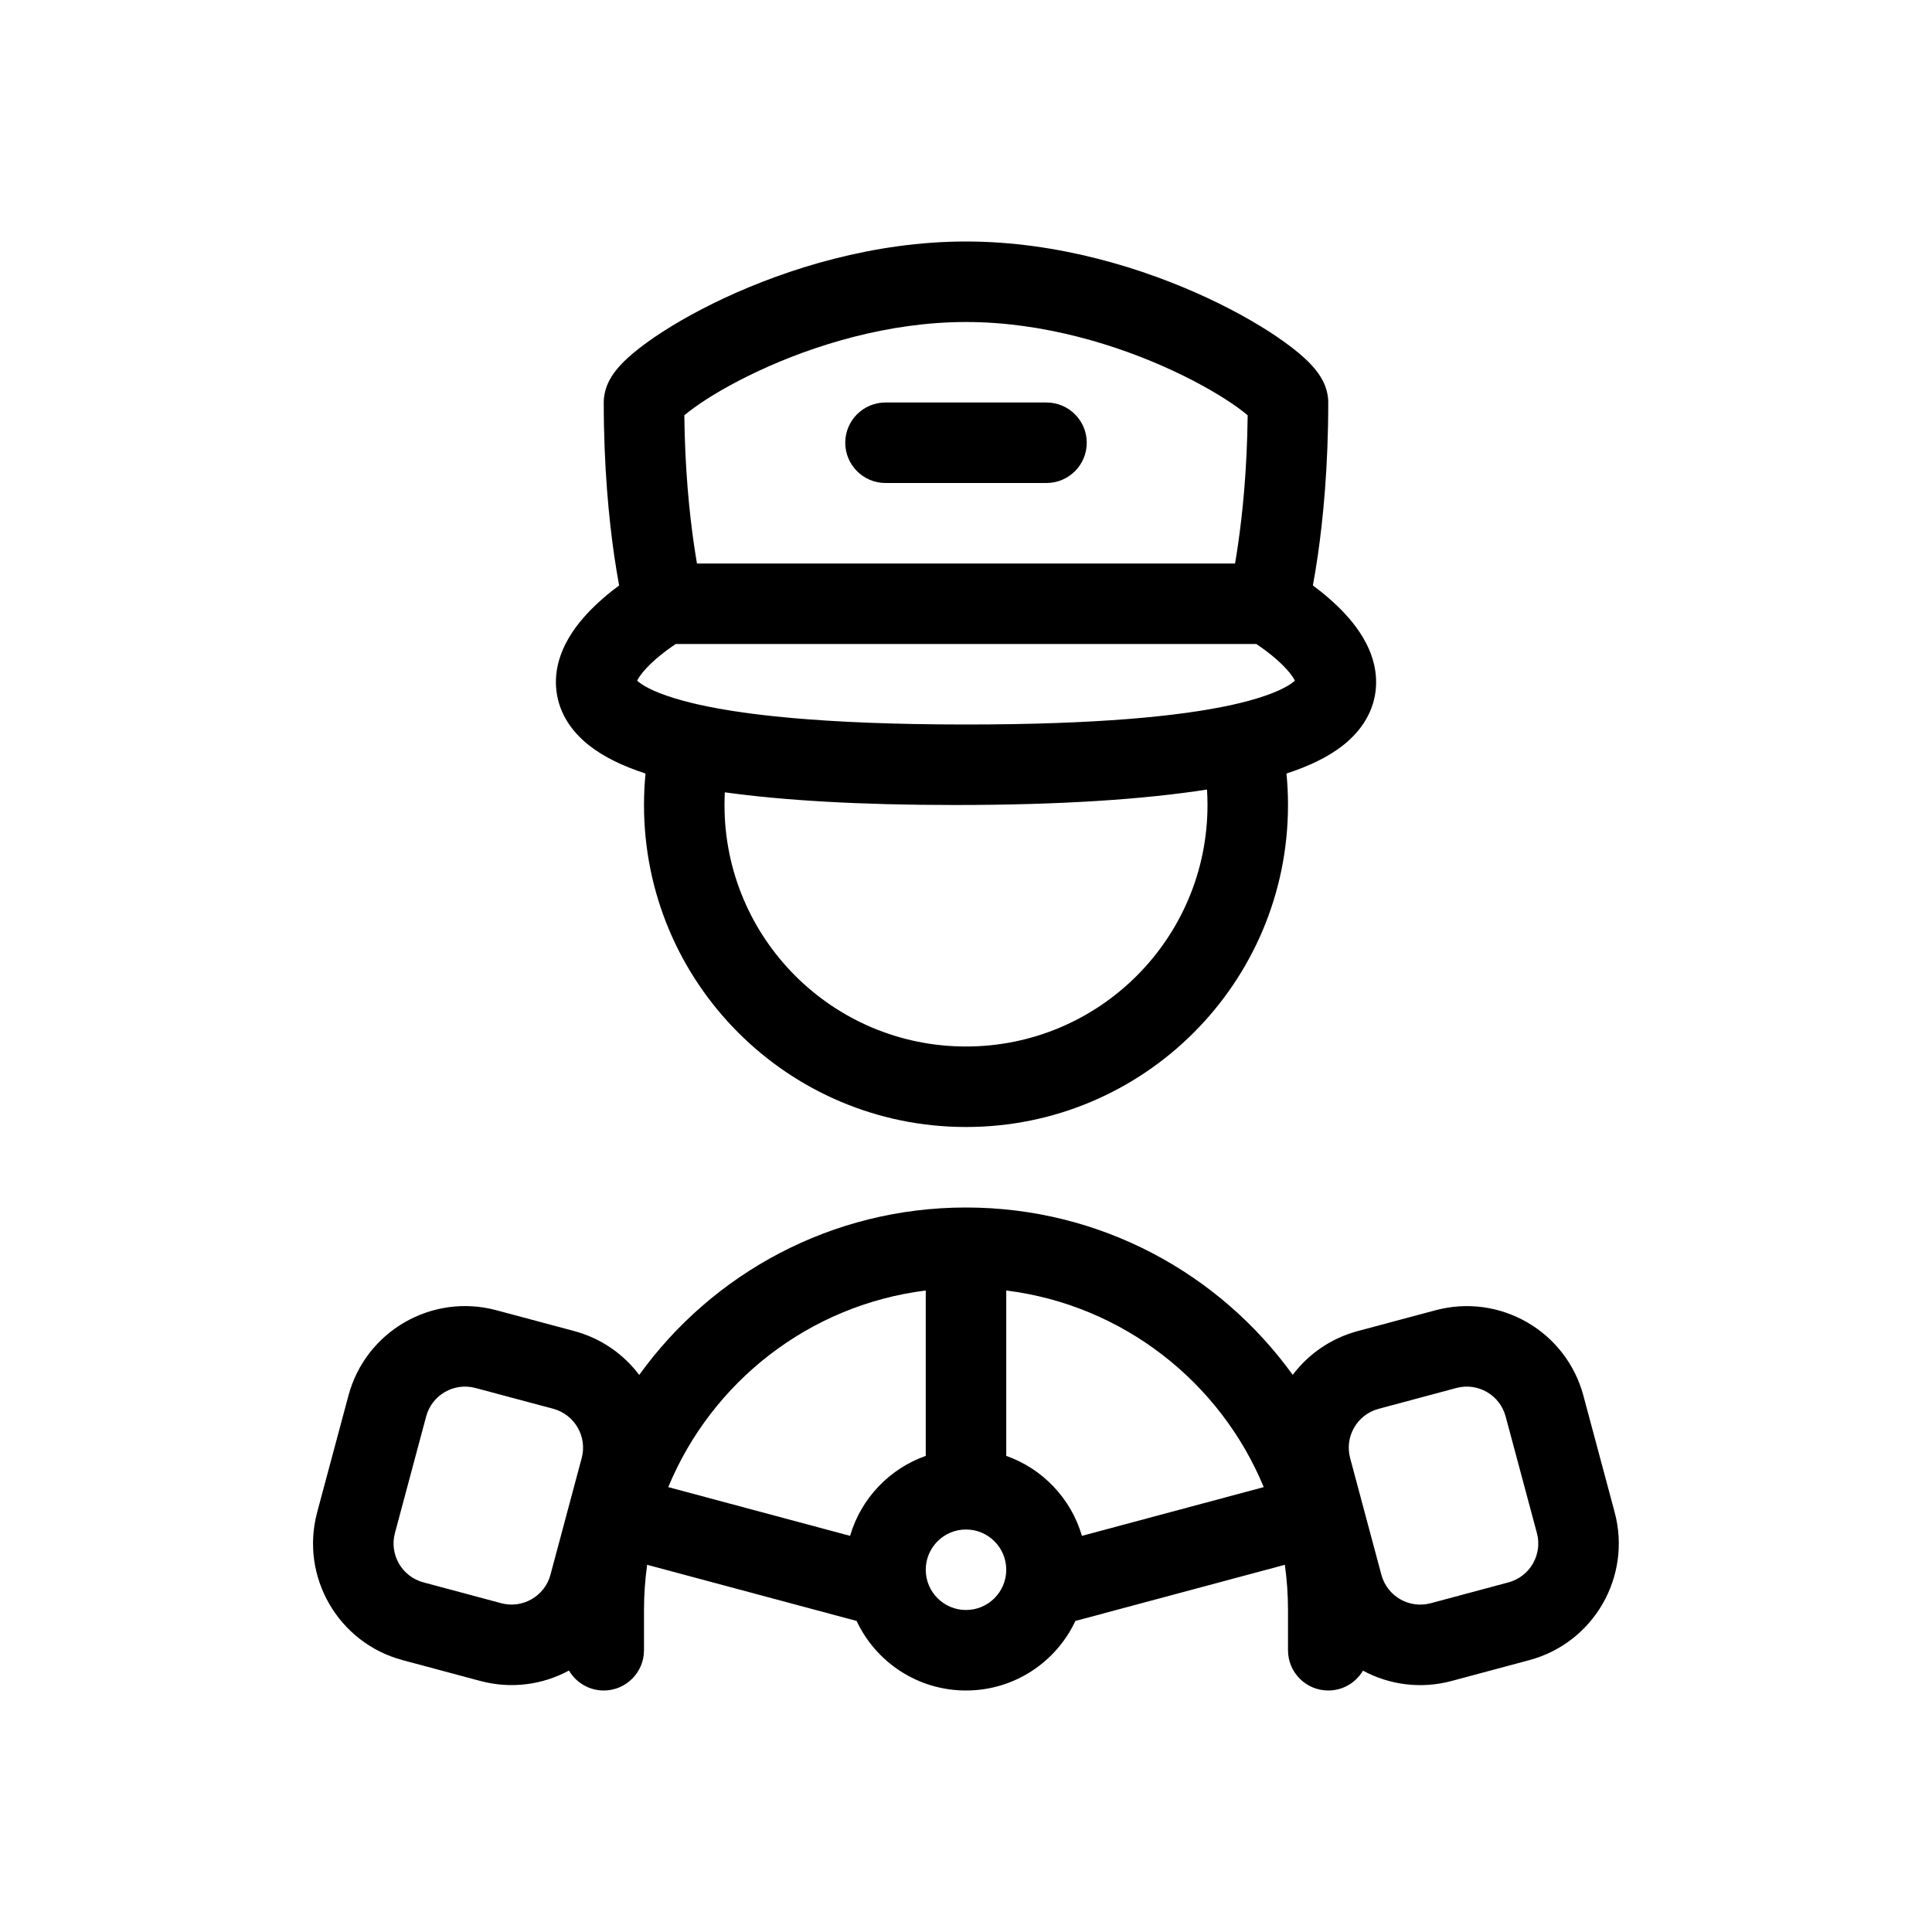 <svg width="48" height="48" viewBox="0 0 48 48" fill="none" xmlns="http://www.w3.org/2000/svg">
<rect width="48" height="48" fill="white"/>
<path d="M21 11C21 10.448 21.448 10 22 10H26C26.552 10 27 10.448 27 11C27 11.552 26.552 12 26 12H22C21.448 12 21 11.552 21 11Z" fill="black"/>
<path fill-rule="evenodd" clip-rule="evenodd" d="M33.364 18.52C33.001 18.805 32.53 19.033 31.962 19.218C31.987 19.475 32 19.736 32 20C32 24.418 28.418 28 24 28C19.582 28 16 24.418 16 20C16 19.736 16.013 19.475 16.038 19.218C15.47 19.033 14.999 18.805 14.637 18.52C14.166 18.15 13.852 17.656 13.815 17.062C13.78 16.511 13.998 16.043 14.216 15.713C14.44 15.376 14.724 15.091 14.975 14.872C15.115 14.749 15.254 14.64 15.382 14.545C15.344 14.34 15.302 14.092 15.26 13.805C15.129 12.9 15 11.602 15 10C15 9.686 15.134 9.452 15.196 9.353C15.274 9.228 15.367 9.121 15.45 9.035C15.617 8.86 15.833 8.682 16.07 8.511C16.55 8.163 17.211 7.772 17.994 7.406C19.557 6.677 21.703 6 24 6C26.297 6 28.443 6.677 30.006 7.406C30.79 7.772 31.451 8.163 31.93 8.511C32.167 8.682 32.383 8.86 32.551 9.035C32.633 9.121 32.726 9.228 32.804 9.353C32.866 9.452 33 9.686 33 10C33 11.602 32.871 12.9 32.74 13.805C32.698 14.092 32.656 14.34 32.618 14.545C32.746 14.64 32.885 14.749 33.025 14.872C33.276 15.091 33.561 15.376 33.784 15.713C34.003 16.043 34.22 16.511 34.186 17.062C34.149 17.656 33.834 18.15 33.364 18.52ZM17.002 10.318C17.017 11.666 17.129 12.756 17.24 13.518C17.266 13.697 17.292 13.858 17.316 14H30.684C30.709 13.858 30.735 13.697 30.76 13.518C30.871 12.756 30.983 11.666 30.998 10.318C30.938 10.267 30.858 10.203 30.757 10.13C30.396 9.869 29.848 9.54 29.16 9.219C27.777 8.573 25.924 8 24 8C22.076 8 20.223 8.573 18.841 9.219C18.152 9.54 17.604 9.869 17.244 10.13C17.142 10.203 17.062 10.267 17.002 10.318ZM16.788 16L16.785 16.002C16.645 16.096 16.464 16.227 16.29 16.378C16.112 16.534 15.971 16.686 15.883 16.818C15.857 16.858 15.84 16.889 15.829 16.911C15.841 16.922 15.855 16.934 15.873 16.948C16.022 17.066 16.345 17.239 16.973 17.41C17.097 17.444 17.23 17.476 17.372 17.508L17.381 17.51C17.883 17.621 18.5 17.719 19.254 17.798C20.321 17.909 21.664 17.982 23.342 17.997C23.556 17.999 23.775 18 24 18C27.227 18 29.314 17.799 30.62 17.51L30.628 17.508C30.771 17.476 30.904 17.444 31.027 17.41C31.655 17.239 31.978 17.066 32.127 16.948C32.145 16.934 32.16 16.922 32.171 16.911C32.16 16.889 32.143 16.858 32.117 16.818C32.029 16.686 31.888 16.534 31.71 16.378C31.536 16.227 31.356 16.096 31.216 16.002L31.212 16H16.788ZM23.727 20C26.37 20 28.417 19.86 29.988 19.616C29.996 19.743 30 19.871 30 20C30 23.314 27.314 26 24 26C20.686 26 18 23.314 18 20C18 19.894 18.003 19.789 18.008 19.685C19.471 19.887 21.346 20 23.727 20Z" fill="black"/>
<path fill-rule="evenodd" clip-rule="evenodd" d="M16.078 38.877C16.027 39.244 16 39.619 16 40V41C16 41.552 15.552 42 15 42C14.632 42 14.31 41.801 14.136 41.504C13.486 41.856 12.704 41.969 11.933 41.763L10.001 41.245C8.401 40.816 7.451 39.171 7.88 37.571L8.657 34.673C9.085 33.073 10.73 32.123 12.331 32.552L14.263 33.069C14.935 33.249 15.493 33.644 15.881 34.16C17.697 31.64 20.657 30 24 30C27.342 30 30.301 31.639 32.117 34.158C32.506 33.644 33.062 33.25 33.733 33.07L35.665 32.553C37.265 32.124 38.91 33.073 39.339 34.674L40.116 37.572C40.544 39.172 39.595 40.817 37.994 41.246L36.062 41.764C35.293 41.97 34.513 41.857 33.862 41.507C33.689 41.802 33.368 42 33 42C32.448 42 32 41.552 32 41V40C32 39.619 31.973 39.244 31.922 38.877L26.718 40.272C26.239 41.293 25.202 42 24 42C22.798 42 21.761 41.293 21.282 40.272L16.078 38.877ZM21.12 38.158C21.39 37.231 22.096 36.49 23 36.171V32.062C20.099 32.424 17.681 34.338 16.603 36.947L21.12 38.158ZM31.397 36.947C30.319 34.338 27.901 32.424 25 32.062V36.171C25.904 36.49 26.61 37.231 26.88 38.158L31.397 36.947ZM33.544 36.227C33.401 35.693 33.717 35.145 34.251 35.002L36.183 34.484C36.716 34.341 37.264 34.658 37.407 35.191L38.184 38.089C38.327 38.623 38.01 39.171 37.477 39.314L35.545 39.832C35.011 39.975 34.463 39.658 34.32 39.124L33.544 36.227ZM11.813 34.484C11.28 34.341 10.731 34.657 10.588 35.191L9.812 38.088C9.669 38.622 9.986 39.17 10.519 39.313L12.451 39.831C12.984 39.974 13.533 39.657 13.676 39.124L14.452 36.226C14.595 35.693 14.278 35.144 13.745 35.001L11.813 34.484ZM25 39C25 39.552 24.552 40 24 40C23.448 40 23 39.552 23 39C23 38.448 23.448 38 24 38C24.552 38 25 38.448 25 39Z" fill="black"/>
</svg>
